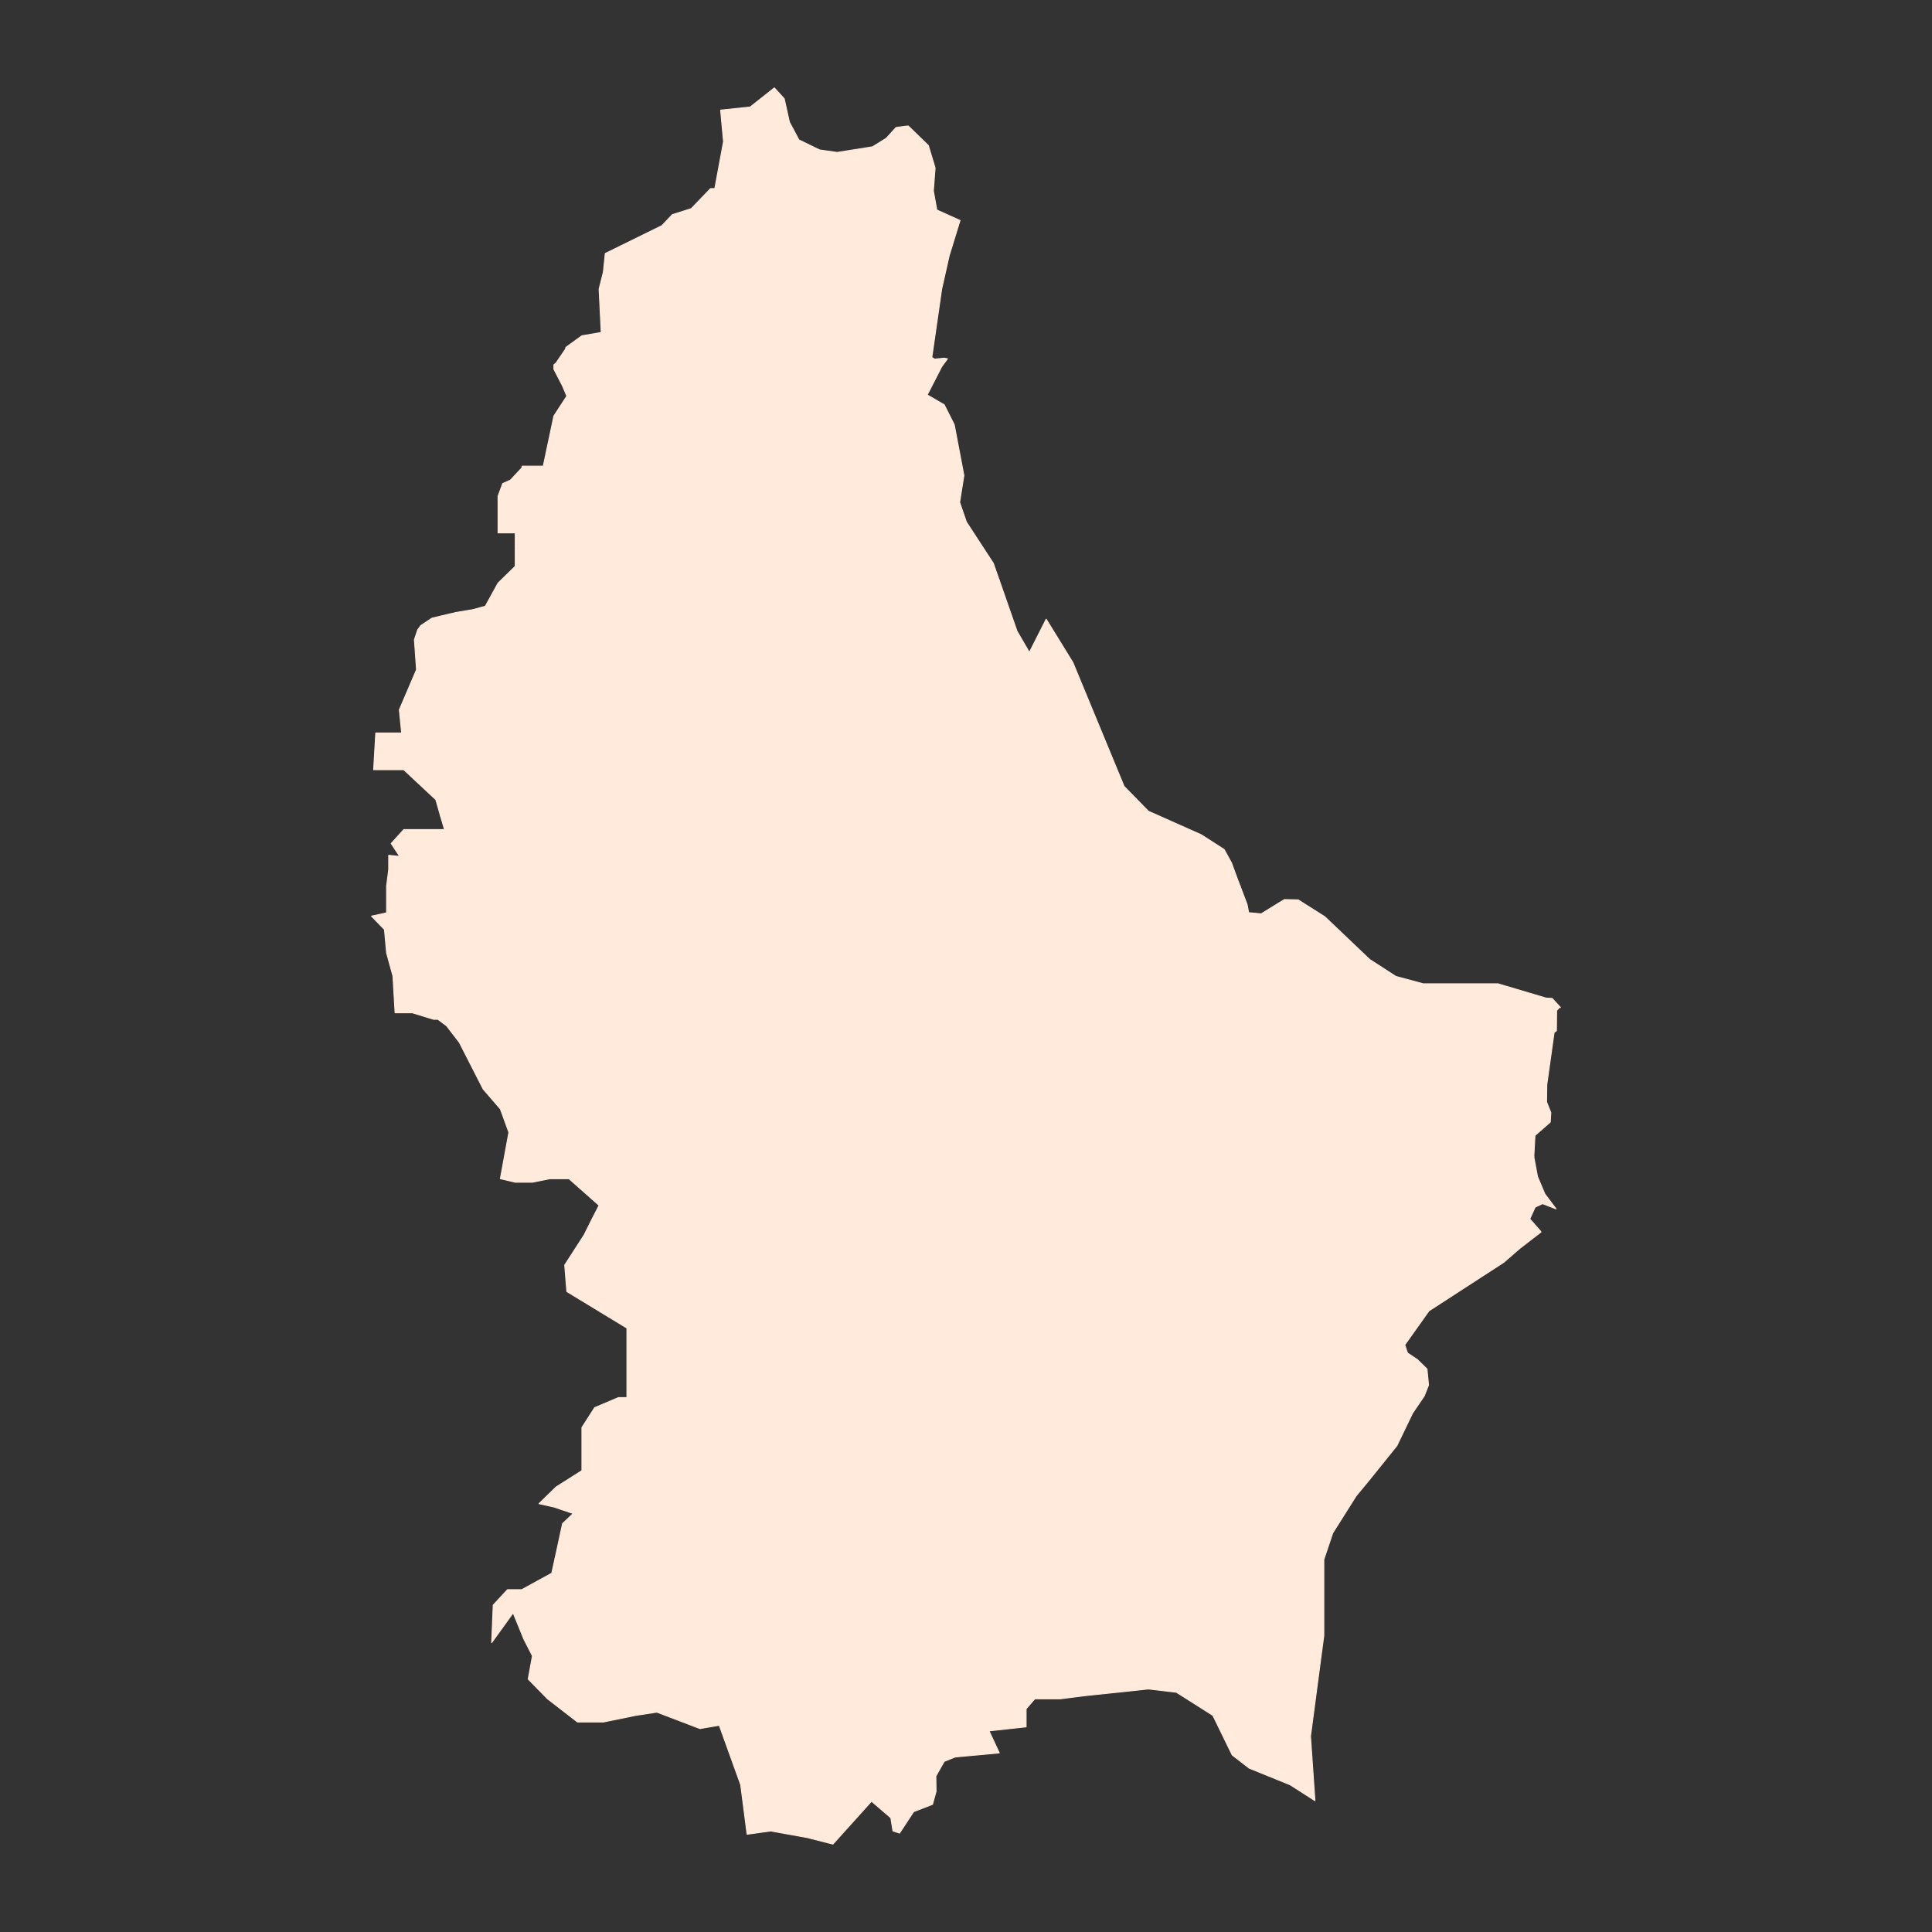 <?xml version="1.0"?>
    
<!--********* Copyright (c) 2024 Pareto Softare, LLC DBA Simplemaps.com ***************************************
************* Free for Commercial Use, full terms at  https://simplemaps.com/resources/svg-license ************
************* Attribution is appreciated! https://simplemaps.com *******************************************-->

<svg baseprofile="tiny" fill="#FFEADB" height="1000" stroke="#FFEADB" stroke-linecap="round" stroke-linejoin="round" stroke-width=".5" version="1.2" viewbox="0 0 1000 1000" width="1000" xmlns="http://www.w3.org/2000/svg">
 <rect width="100%" height="100%" fill="#333333" stroke="none"/>
 <g id="features">
  <path d="M266.7 282.8l5.6-1.8 17.8 0 6.6-15.5 17.8 15.5 10-8.6 14.4-6.9-2.2-15.6 4.5-15.5 13.3 0 17.8-7 7.7 8.7 12.3 3.5 11.1 8.6 11.1 10.4 11.1 5.2 10-3.5 3.3 3.5 11.1 0-3.3 13.8-15.6 10.3-6.6 15.6 7.7 12.1 6.7-3.5-6.7 15.6 2 0.7-3.1 6.2 5.6 10.3 5.5 12.1 0 1.7-5.5 6.9-10 5.2-6.7 1.7 2.3 8.7-4.5 10.3-2.2 15.5-1.1 6.9-11.1 3.5-1.1 8.6-2.3 17.2-6.6 5.2-5.8 1.5-0.9 0.2-5.6-8.6-4.4-1.7-8.9-5.2-7.8-5.2-11.1 0-3.3 5.2-8.9 13.8-6.6-1.7 4.4-5.2 0-8.6-6.7-12.1-5.5-8.6-5.6 5.2-2.2 5.1-3.3 3.5-1.1 10.3-11.2-8.6-6.6-5.2 0-10.3-1.1 0-10 1.7-13.4 3.5 6.7 10.3-10 5.2-10 0-10 1.7-4.4-5.2-2.3-6.9-7.7 0-2.1-0.2-2.4-8.4-16.6-15.5-14.5 0-1.1 0 1.1-19 13.4 0-1.2-12 8.9-20.8-1.1-15.5 1.7-5.1 1.6-2.2 5.7-3.8 4.1-1 5.5-1.3 2.3-0.5 0.1-0.1 9-1.5 6.7-1.8 6.6-12 8.9-8.7 0-3.4 0-6.9z" id="LUWI" name="Wiltz">
  </path>
  <path d="M517.2 300.3l-2.7 1.5-7.8-1.8-3.4-1.7-1.1-10.4-3.3 0-11.1-1.7-5.6 0-2.2 6.9 6.7 3.5-1.1 0 0 8.6-3.4 5.2-2.2 6.9 0 13.8-3.3 10.4-4.8 6.8-8.5-1.7-10 0 0-8.6 1.1-15.5-6.7-1.7-2.2 12-11.4-4.4-2-0.7 6.7-15.6-6.7 3.5-7.7-12.1 6.6-15.6 15.6-10.3 3.3-13.8-11.1 0-3.3-3.5-10 3.5-11.1-5.2-11.1-10.4-11.1-8.6-12.3-3.5-7.7-8.7-17.8 7-13.3 0-4.5 15.5 2.2 15.6-14.4 6.9-10 8.6-17.8-15.5-6.6 15.5-17.8 0-5.6 1.8 0-7-8.9 0 0-19 2.4-6.5 4-1.8 5.9-6.3 0.2-0.9 10.9 0 5.5-26 6.7-10.3-2.2-5.2-4.5-8.7 0-2.3 1.1-0.9 4.9-7.2 0.2-0.9 8.3-6 10-1.7-1.1-22.5 2.2-8.7 1-9.7 29.3-14.4 5.4-5.7 9.8-3.1 10-10.4 2.2 0 4.5-24.3-1.5-16.3 15.3-1.6 12.5-9.9 5.1 5.6 2.7 12.1 4.9 9.2 7.2 3.5 3.5 1.7 9.1 1.3 18.3-2.9 7.1-4.4 5.1-5.6 4.4-0.6 1.9-0.2 10.4 10.1 3.5 11.6-0.9 11.9 1.8 9.9 12 5.4-5.6 18.2-3.9 17.3-5.1 35.4 1.5 0.9 4.8-0.5 1.8 0.3-3 4.1-7.5 14.6 8.8 5.1 5.2 10.3 5 26.3-2.2 13.9 3.5 10.2 13.9 21.3 3.1 8.8z" id="LUCL" name="Clervaux">
  </path>
  <path d="M228 422.3l2.1 0.2 7.7 0 2.3 6.9 4.4 5.2 10-1.7 10 0 10-5.2-6.7-10.3 13.4-3.5 10-1.7 1.1 0 0 10.3 6.6 5.2 11.2 8.6 1.1-10.3 3.3-3.5 2.2-5.1 5.6-5.2 5.5 8.6 6.7 12.1 0 8.6-4.4 5.2 6.6 1.7 8.9-13.8 3.3-5.2 11.1 0 7.8 5.2 8.9 5.2 4.4 1.7 5.6 8.6 0.9-0.2 3.5 14-8.8-5.2-1.2 8.6 5.6 8.7 1.1 12 0 3.4 5.6 6.9 11.1-5.1 7.8-1.8 10 0 5.3-3.5-4.2 13.9 4.4 10.3 5.6 5.2-10 5.1-8.9 6.9-2.2 3.5-6.7 5.1-3.3 10.3 0 6.9 1.1 15.5-8.9 8.6-5.6 8.6 3.4 3.4 3.3 0 8.9 0-1.1 6.9 0 13.8 0 3.4-3.7 7.9-4.1-1-10-1.8-2.2 0-10 3.5-7.8 5.1-5.6 1.7-6.6 8.6-8.9 3.5-13.3 0-2.3-5.2-3.3-1.7-7.8-5.2-11.2 0 3.5-6.8-15.6-13.8-10 0-8.9 1.8-8.9 0-7.7-1.8 4.4-24-4.4-12.1-8.9-10.3-12.3-24.1-6.6-8.6-4.5-3.4-2.2 0-11.1-3.4-8.9 0-1.1-19-3.3-12-1.1-12.1-6.7-6.9 7.8-1.7 0-13.8 1.1-8.6 0-7.4 5.7 0.6-4.4-6.7 6.5-7.2 21.1 0-2.1-7.1z" id="LURD" name="Redange">
  </path>
  <path d="M580.6 404.1l1.2 2.9 12.6 12.9 27.4 12.2 11.8 7.6 3.8 6.9 3.2 8.7 1.3 3.4-8.6 0-6.7 0-8.8 0 3.3 8.6-8.9 12.1-1.1 6.9 1.1 3.4 11.1 6.9-4.4 6.9-6.7 0 0 6.9-5.5 3.4-1.2 12.1-4.4 1.7-4.6 9.7-2.1-6.3-4.4-3.4-8.9-1.7-3.3 0-16.7-10.4-5.5-8.6-1.2-15.5-7.7 0-12.3 0-9.9 0-8.9 0-8.9 1.8-10 8.6-10-3.5-4.5-8.6-5.5 0-7.8-3.4-3.3-5.2-10 3.5-15.6 3.4-6.6 0-3.4-1.7-2.4 1.6-5.3 3.5-10 0-7.8 1.8-11.1 5.1-5.6-6.9 0-3.4-1.1-12-5.6-8.7 1.2-8.6 8.8 5.2-3.5-14 5.8-1.5 6.6-5.2 2.3-17.2 1.1-8.6 11.1-3.5 1.1-6.9 2.2-15.5 4.5-10.3-2.3-8.7 6.7-1.7 10-5.2 5.5-6.9 0-1.7-5.5-12.1-5.6-10.3 3.1-6.2 11.4 4.4 2.2-12 6.7 1.7-1.1 15.5 0 8.6 10 0 8.5 1.7 0.3 0.1 5.6 1.7 5.5 13.8 7.8 3.5 4.5 1.7-1.1 19 13.3 3.4 7.8 6.9 4.4 3.5 8.9 12 8.9 3.5 11.1 8.6 5.5 3.4 2.3-15.5 5.5 0 8.9-6.9 9.5-2.9z" id="LUDI" name="Diekirch">
  </path>
  <path d="M287.3 806.6l8.3 4.2 6.7 15.5 2.2-5.2 4.4 15.4 12.3 0 11.1-5.1 8.9-1.7 4.4 0 6.7-1.7 6.6-5.2 3.4 0 1.1-8.5 8.9 0 8.8 0 2.3 8.5 2.2 0 7.8-5.1 3.3-1.7 2.2-12 7.8-3.4 2.2-1.6 7.8-5.3 24.4 0 6.7-5.1 11.1-1.7 10 10.2 17.8 18.9 7.8 3.4 5.5 1.7 3.3 0 5.6 0 12.2 8.6 12.2 5.1 7.8 1.7 0 12-1.1 5.2-8.9 3.4 0 3.4 1.9 10.1 11.4 1 0-0.8 8.9-1.7 13.4 3.4 6.6-10.3 4.5-6.8 2.2-3.5 5.5 0 6.9 2.7 2 9.3 0 10.3-32.2 3.4-5.7 0.7-7.6 1-4.5 0-5.8 0-3 0-4.5 5.2 0 0.7 0 8.6-19.2 2.1 5.3 11.4-22.8 2.1-5.7 2.3-4.3 7.6 0.1 8-1.7 6.1-0.1 0.5-1.5 0.6-8.3 3.2-7.3 11.1-3.4-1.1-1.1-6.8-10-8.6-20 22.2-13.3-3.4-18.9-3.4-12.2 1.7-3.3-25.6-11.1-30.8-10 1.7-22.3-8.5-11.1 1.7-16.6 3.4-13.4 0-15.5-12-10-10.2 2.2-12-4.4-8.6-5.6-13.7-11.1 15.4 0.8-19.4 7.4-8 7.4 0 15.5-8.5 1.7-7.7z" id="LUES" name="Esch-sur-Alzette">
  </path>
  <path d="M641.9 458.7l3.6 9.5 0.8 4.2 6.5 0.6 8.9-5.5 3.2-1.9 7.1 0.2 2 1.3 11.7 7.4 23.2 22.1 13.6 8.8 14.1 3.8 38.7 0 24.9 7.4 3.2 0.2 4.3 4.7-0.3-0.3-1.7 1.8-0.1 10.5-1.2 0.9-3.8 27.1-0.1 8.9 2.2 5.5-0.3 4.9-7.9 6.9-0.6 10.9-8.4-2.2-12.2 0-7.8 0-4.4 3.4-8.9 15.5-2.2-12-5.6-8.6-11.1-1.8-2.2-3.4-5.6-6.9-5.5-5.1-4.5 5.1-6.6 3.5-2.3 0 0 13.7-3.3 3.5-7.8 0-4.4-8.6-4.5 0-5.5 12-7.8 1.7-13.3-5.1-11.1 0-6.7-6.9-12.2-1.7-7.8-3.5-3.2-3.8 3.2-8.2 6.7-17.2-10-5.2-1.1-6.8-5.6-3.5-11.1 0-4.4-8.6-0.2-0.6 4.6-9.7 4.4-1.7 1.2-12.1 5.5-3.4 0-6.9 6.7 0 4.4-6.9-11.1-6.9-1.1-3.4 1.1-6.9 8.9-12.1-3.3-8.6 8.8 0 6.7 0 8.6 0z" id="LUEC" name="Echternach">
  </path>
  <path d="M793.9 598.6l0 0.2 1.9 10.2 3.8 9 5.8 7.7-7-2.7-3.8 1.8-2.8 6.1 5.6 6.4 0.2 0.4-11 8.5-8.3 7.2-38.7 25.1-12.5 17.6 1.4 4.2 5.2 3.5 4.9 4.8 0.8 8.3-2.2 5.6-6.1 9-8.1 16.8-14 17.4-3.5-6.3-6.6 0-12.3 5.2-4.4-12-6.7-1.7-1.1 0-2.2-5.2-4.4 0-13.4 0-3.5-7.5-2-4.5-3.4-10.3-5.5-5.1-6.7-6.9 0-15.4-3.3-6.9-5.6-10.3-1.1 0-6.6-10.3-5.6 0-5.6-3.4-5.5 0-22.2 0-11.1-3.4-7.8 6.8-7.8-3.4-8.3-2.9 0.5-0.5 5.6-13.8 7.8-6.8-2.3-12.1 7.8-13.7 7.8-1.7 12.2-8.6 2.2-18.9 7.8 1.7 7.8 1.7 10 3.4 8.9-5.1 0.1-0.4 3.2 3.8 7.8 3.5 12.2 1.7 6.7 6.9 11.1 0 13.3 5.1 7.8-1.7 5.5-12 4.5 0 4.4 8.6 7.8 0 3.3-3.5 0-13.7 2.3 0 6.6-3.5 4.5-5.1 5.5 5.1 5.6 6.9 2.2 3.4 11.1 1.8 5.6 8.6 2.2 12 8.9-15.5 4.4-3.4 7.8 0 12.2 0 8.4 2.2z" id="LUGR" name="Grevenmacher">
  </path>
  <path d="M306.6 630.7l11.2 0 7.8 5.2 3.3 1.7 2.3 5.2 13.3 0 8.9-3.5 6.6-8.6 5.6-1.7 7.8-5.1 10-3.5 2.2 0 10 1.8 4.1 1 2.6 0.7 2.2 10.3 2.2 1.7-3.3 12 6.6 0 7.8 0 13.3 5.2 10 0 6.7 0 5.6-3.5 0-8.5 7.7 6.8 3.4 3.5 11.1 0-2.2 17.1-4.5 12 11.1 5.2 5.6 10.3 5.5 10.3-3.3 6.8-13.3 0-4.5 0-1.1-5.1-7.8-6.9-6.6 8.6-6.7 0-3.3 10.3-2.3 12-4.4 3.4-1.1 6.9-6.7 5.1 0 10.3-11.1 0-6.6 1.7-1.2 8.6-3.3 6.9-6.7 6.8 7.8 3.5 0 6.8 0 7-2.2 1.6-7.8 3.4-2.2 12-3.3 1.7-7.8 5.1-2.2 0-2.3-8.5-8.8 0-8.9 0-1.1 8.5-3.4 0-6.6 5.2-6.7 1.7-4.4 0-8.9 1.7-11.1 5.1-12.3 0-4.4-15.4-2.2 5.2-6.7-15.5-8.3-4.2 3.9-18 5.5-5.2-10-3.4-7.7-1.7 8.8-8.6 13.4-8.5 0-22.3 6.6-10.3 12.3-5.2 4.4 0 0-36-31.1-18.9-1.1-13.7 10-15.5 4.3-8.6z" id="LUCA" name="Capellen">
  </path>
  <path d="M399.7 623.2l3.7-7.9 0-3.4 0-13.8 1.1-6.9-8.9 0-3.3 0-3.4-3.4 5.6-8.6 8.9-8.6-1.1-15.5 0-6.9 3.3-10.3 6.7-5.1 2.2-3.5 8.9-6.9 10-5.1-5.6-5.2-4.4-10.3 4.2-13.9 2.4-1.6 3.4 1.7 6.6 0 15.6-3.4 10-3.5 3.3 5.2 7.8 3.4 5.5 0 4.5 8.6 10 3.5 10-8.6 8.9-1.8 8.9 0 9.9 0 12.3 0 7.7 0 1.2 15.5 5.5 8.6 16.7 10.4 3.3 0 8.9 1.7 4.4 3.4 2.1 6.3 0.2 0.6 4.4 8.6 11.1 0 5.6 3.5 1.1 6.8 10 5.2-6.7 17.2-3.2 8.2-0.1 0.4-8.9 5.1-10-3.4-7.8-1.7-7.8-1.7-2.2 18.9-12.2 8.6-7.8 1.7-7.8 13.7 2.3 12.1-7.8 6.8-5.6 13.8-0.5 0.5-7.2 8-6.7-3.4-5.6 0-7.7 0-6.7-6.9-4.4 0-5.6-1.7-8.9 0-7.8 3.5-8.8 6.8 2.2-17.1-11.1 0-3.4-3.5-7.7-6.8 0 8.5-5.6 3.5-6.7 0-10 0-13.3-5.2-7.8 0-6.6 0 3.3-12-2.2-1.7-2.2-10.3-2.6-0.7z" id="LUME" name="Mersch">
  </path>
  <path d="M709 765.7l-7.1 8.6-12.1 19.2-4.6 13.7 0 39.4-1.6 12-5.3 40.1 2.3 33.3-12.8-8.2-21.2-8.6-8.8-6.8-10-20.5-18.9-12-14.5-1.7 0-10.3-2-9.3-0.2-0.9-2.2-10.3-7.8-6.9 2.2-10.2 7.8 0-4.4-8.6 3.3-5.1 7.8 1.7 6.6 0 7.8 1.7 2.2-10.3 7.8-13.7 7.8-1.7 4.4 0 13.4 1.7-1.1-13.7-6.7-5.1-14.5-6.9 24.3-28.1 3.5 7.5 13.4 0 4.4 0 2.2 5.2 1.1 0 6.7 1.7 4.4 12 12.3-5.2 6.6 0 3.5 6.3z" id="LURM" name="Remich">
  </path>
  <path d="M517.2 300.3l9.2 26.4 6.4 11 8.7-17.2 13.8 22.4 25.3 61.2-9.5 2.9-8.9 6.9-5.5 0-2.3 15.5-5.5-3.4-11.1-8.6-8.9-3.5-8.9-12-4.4-3.5-7.8-6.9-13.3-3.4 1.1-19-4.5-1.7-7.8-3.5-5.5-13.8-5.6-1.7-0.3-0.1 4.8-6.8 3.3-10.4 0-13.8 2.2-6.9 3.4-5.2 0-8.6 1.1 0-6.7-3.5 2.2-6.9 5.6 0 11.1 1.7 3.3 0 1.1 10.4 3.4 1.7 7.8 1.8 2.7-1.5z" id="LUVD" name="Vianden">
  </path>
  <path d="M592.4 854.6l-6.9-2.7-5.5 0-2.2 3.5-4.5 6.8-6.6 10.3-13.4-3.4-8.9 1.7 0 0.8-11.4-1-1.9-10.1 0-3.4 8.9-3.4 1.1-5.2 0-12-7.8-1.7-12.2-5.1-12.2-8.6-5.6 0-3.3 0-5.5-1.7-7.8-3.4-17.8-18.9-10-10.2-11.1 1.7-6.7 5.1-24.4 0-7.8 5.3 0-7 0-6.8-7.8-3.5 6.7-6.8 3.3-6.9 1.2-8.6 6.6-1.7 11.1 0 0-10.3 6.7-5.1 1.1-6.9 4.4-3.4 2.3-12 3.3-10.3 6.7 0 6.6-8.6 7.8 6.9 1.1 5.1 4.5 0 13.3 0 3.3-6.8-5.5-10.3-5.6-10.3-11.1-5.2 4.5-12 8.8-6.8 7.8-3.5 8.9 0 5.6 1.7 4.4 0 6.7 6.9 7.7 0 5.6 0 6.7 3.4 7.2-8 8.3 2.9 7.8 3.4 7.8-6.8 11.1 3.4 22.2 0 5.5 0 5.6 3.4 5.6 0 6.6 10.3 1.1 0 5.6 10.3 3.3 6.9 0 15.4 6.7 6.9 5.5 5.1 3.4 10.3 2 4.5-24.3 28.1 14.5 6.9 6.7 5.1 1.1 13.7-13.4-1.7-4.4 0-7.8 1.7-7.8 13.7-2.2 10.3-7.8-1.7-6.6 0-7.8-1.7-3.3 5.1 4.4 8.6-7.8 0-2.2 10.2 7.8 6.9 2.2 10.3 0.2 0.9z" id="LULU" name="Luxembourg">
  </path>
 </g>
 <g id="points">
  <circle class="49.484377534825654|5.778116595518637" cx="223.1" cy="909.4" id="0">
  </circle>
  <circle class="49.775155276138634|6.159412805199722" cx="530.8" cy="547.1" id="1">
  </circle>
  <circle class="50.13862745277986|6.46444977294459" cx="776.9" cy="91.2" id="2">
  </circle>
 </g>
 <g id="label_points">
  <circle class="Wiltz" cx="367.9" cy="343.3" id="LUWI">
  </circle>
  <circle class="Clervaux" cx="426.3" cy="170.8" id="LUCL">
  </circle>
  <circle class="Redange" cx="312.8" cy="527.6" id="LURD">
  </circle>
  <circle class="Diekirch" cx="501.4" cy="443.8" id="LUDI">
  </circle>
  <circle class="Esch-sur-Alzette" cx="421.6" cy="873" id="LUES">
  </circle>
  <circle class="Echternach" cx="668" cy="536.1" id="LUEC">
  </circle>
  <circle class="Grevenmacher" cx="680" cy="679.5" id="LUGR">
  </circle>
  <circle class="Capellen" cx="374.1" cy="711.6" id="LUCA">
  </circle>
  <circle class="Mersch" cx="497.7" cy="579.6" id="LUME">
  </circle>
  <circle class="Remich" cx="649.6" cy="845.9" id="LURM">
  </circle>
  <circle class="Vianden" cx="520.1" cy="363" id="LUVD">
  </circle>
  <circle class="Luxembourg" cx="538.8" cy="751.4" id="LULU">
  </circle>
 </g>
</svg>